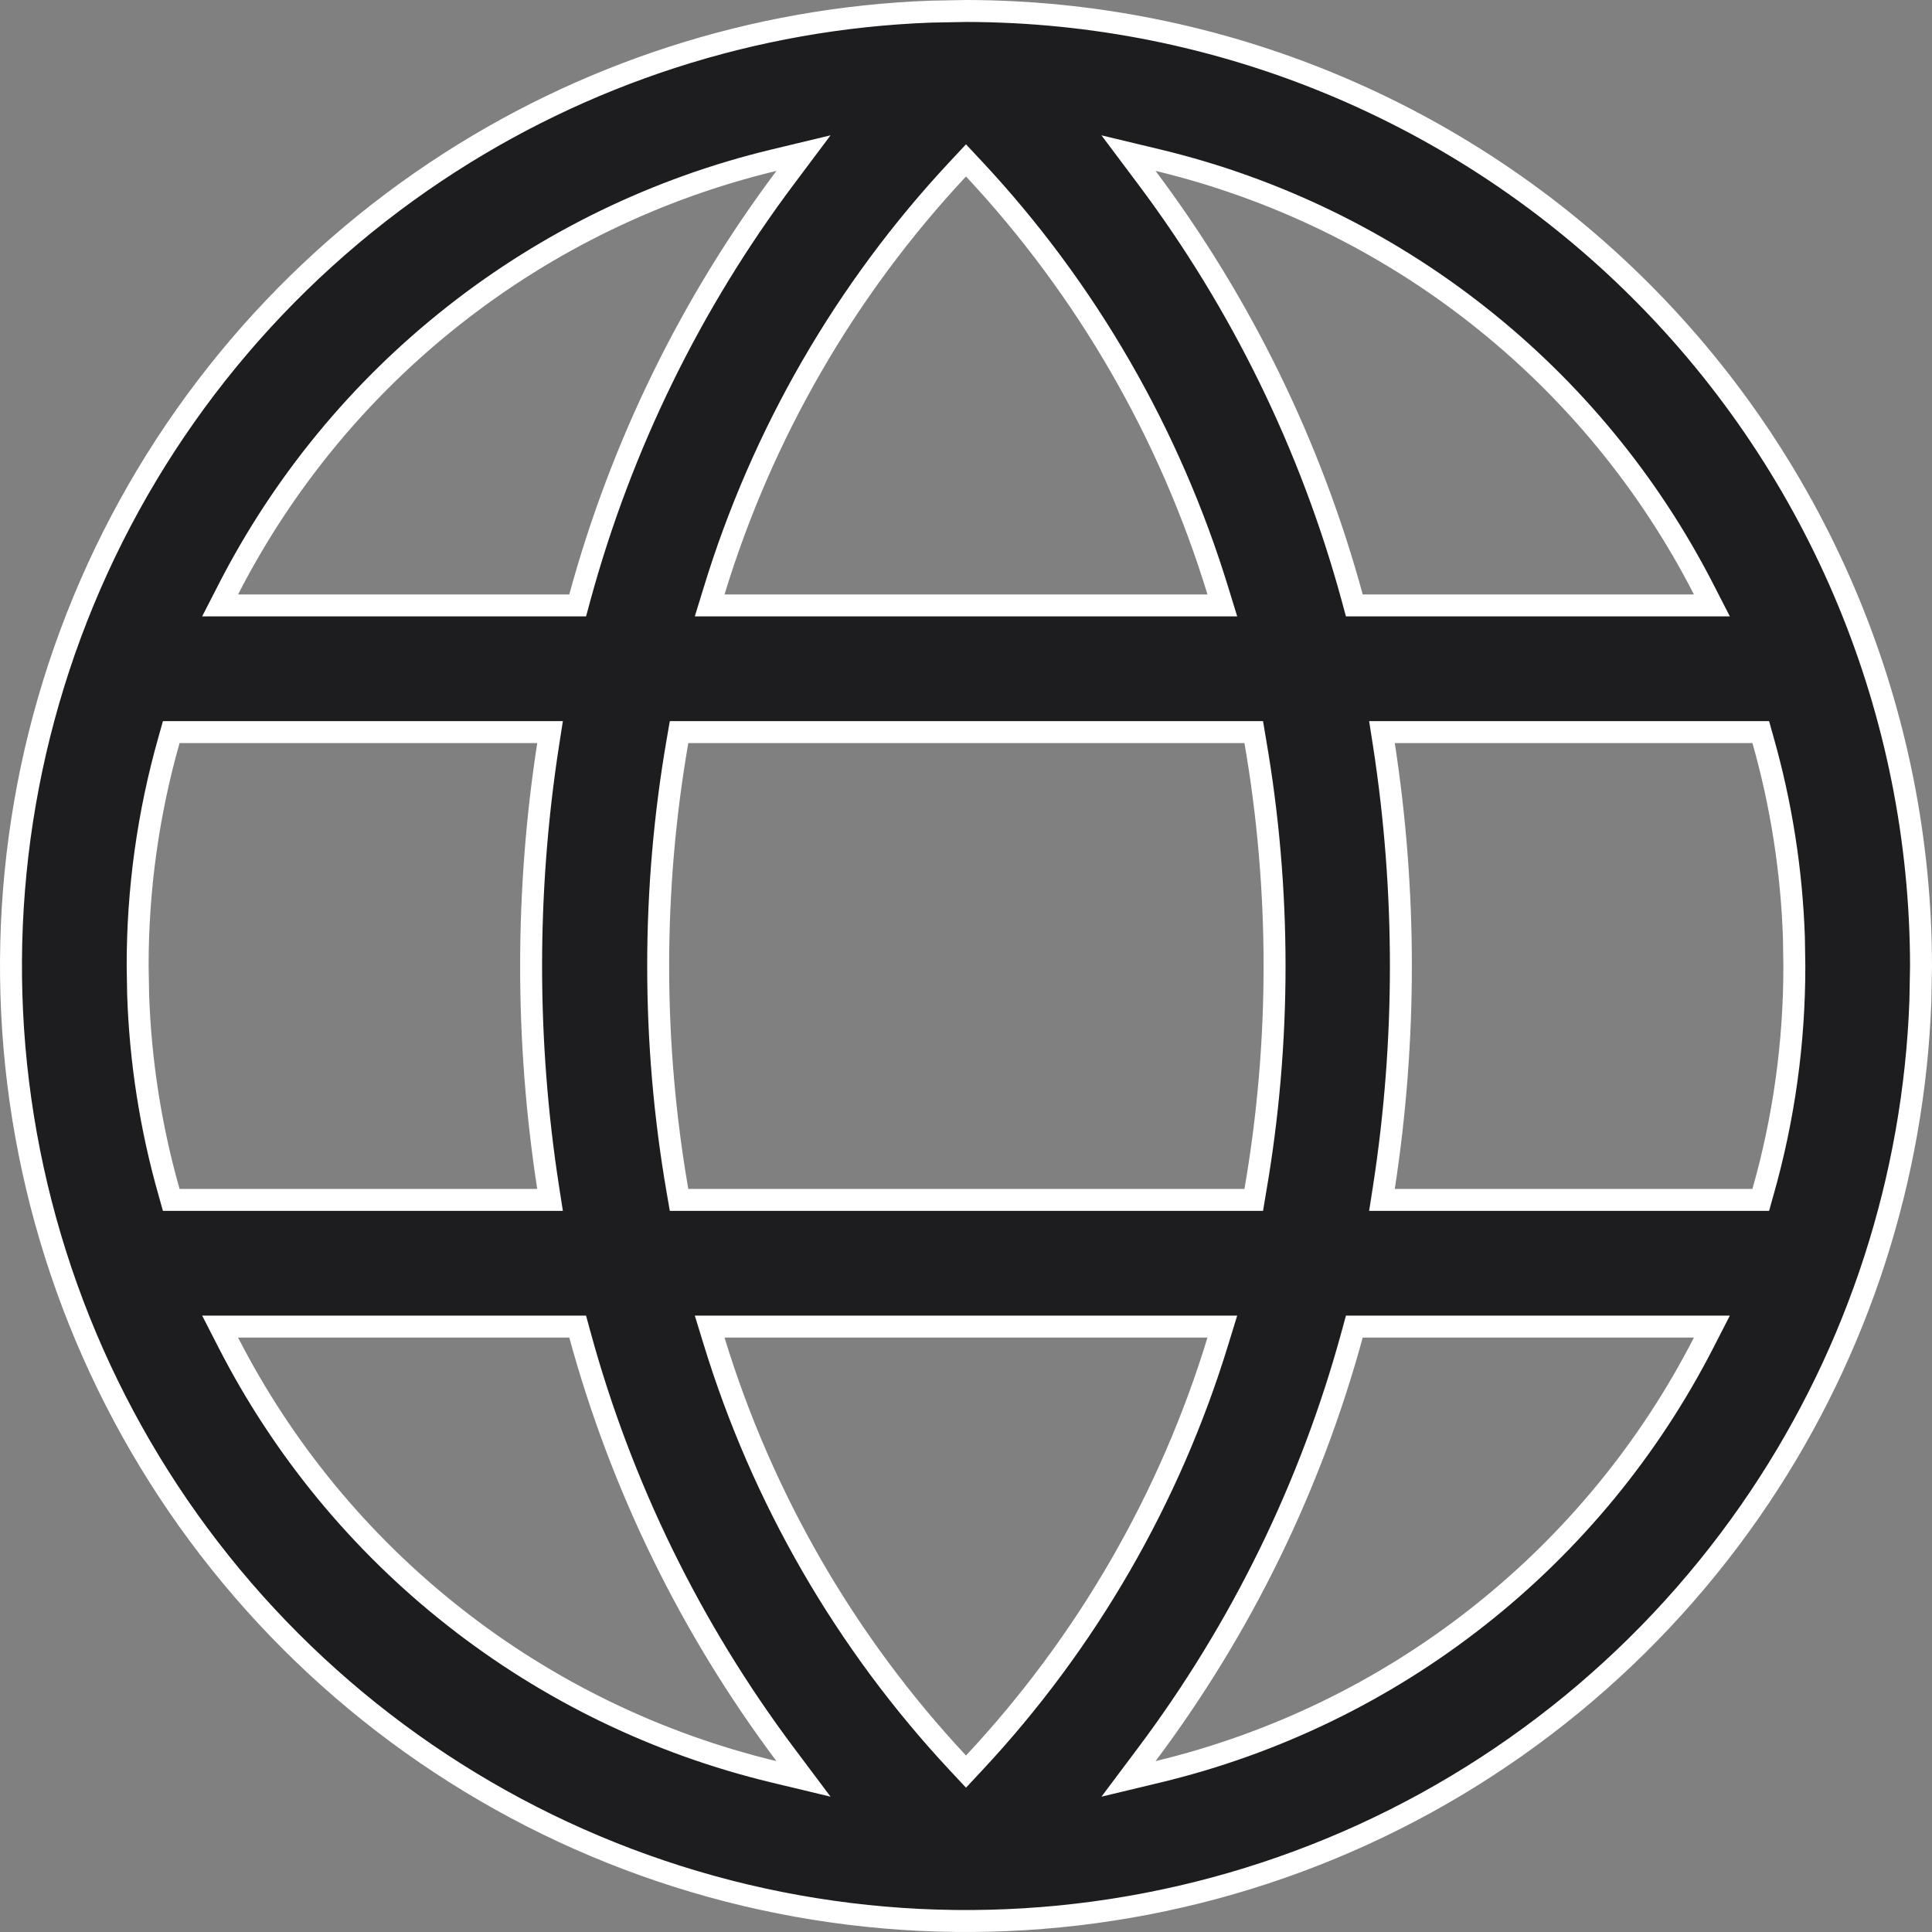 <svg width="44" height="44" viewBox="0 0 44 44" fill="none" xmlns="http://www.w3.org/2000/svg">
<rect x="0" y="0" width="44" height="44" fill="#808080" stroke="none"/>
<path d="M22 0.25C27.766 0.257 33.295 2.55 37.372 6.628C41.45 10.705 43.743 16.234 43.75 22L43.735 22.806C43.586 26.825 42.325 30.731 40.084 34.084C37.694 37.66 34.297 40.449 30.323 42.095C26.349 43.741 21.976 44.171 17.757 43.332C13.538 42.493 9.662 40.422 6.62 37.38C3.578 34.338 1.507 30.462 0.668 26.243C-0.171 22.024 0.259 17.651 1.905 13.677C3.551 9.703 6.339 6.306 9.916 3.916C13.269 1.676 17.175 0.414 21.194 0.265L22 0.25ZM5.199 30.575C6.443 33.004 8.197 35.135 10.342 36.822C12.486 38.51 14.971 39.713 17.624 40.351L18.299 40.513L17.883 39.958C15.735 37.094 14.148 33.849 13.206 30.395L13.156 30.212H5.013L5.199 30.575ZM30.794 30.395C29.852 33.849 28.265 37.094 26.117 39.958L25.701 40.513L26.376 40.351C29.029 39.713 31.514 38.51 33.658 36.822C35.803 35.135 37.557 33.004 38.801 30.575L38.987 30.212H30.844L30.794 30.395ZM16.261 30.534C17.357 34.121 19.257 37.41 21.817 40.151L22 40.347L22.183 40.151C24.744 37.411 26.645 34.121 27.739 30.534L27.838 30.212H16.162L16.261 30.534ZM3.849 16.855C3.374 18.528 3.133 20.26 3.135 22L3.146 22.651C3.197 24.172 3.433 25.681 3.849 27.145L3.9 27.327H12.527L12.482 27.039C11.967 23.7 11.967 20.3 12.482 16.961L12.527 16.673H3.9L3.849 16.855ZM15.429 16.881C14.843 20.268 14.843 23.732 15.429 27.119L15.465 27.327H28.553L28.588 27.119C29.174 23.732 29.174 20.268 28.588 16.881L28.553 16.673H15.465L15.429 16.881ZM31.518 16.961C32.033 20.3 32.033 23.7 31.518 27.039L31.473 27.327H40.1L40.151 27.145C40.627 25.472 40.867 23.74 40.865 22L40.855 21.349C40.803 19.828 40.567 18.319 40.151 16.855L40.1 16.673H31.473L31.518 16.961ZM17.624 3.649C14.971 4.287 12.486 5.49 10.342 7.178C8.197 8.865 6.443 10.996 5.199 13.425L5.013 13.788H13.156L13.206 13.604C14.148 10.151 15.735 6.906 17.883 4.042L18.299 3.487L17.624 3.649ZM21.817 3.849C19.256 6.589 17.355 9.879 16.261 13.466L16.162 13.788H27.838L27.739 13.466C26.643 9.879 24.743 6.589 22.183 3.849L22 3.653L21.817 3.849ZM26.117 4.042C28.265 6.906 29.852 10.151 30.794 13.604L30.844 13.788H38.987L38.801 13.425C37.557 10.996 35.803 8.865 33.658 7.178C31.514 5.49 29.029 4.287 26.376 3.649L25.701 3.487L26.117 4.042Z" fill="#1D1D1F" stroke="white" stroke-width="0.5"/>
</svg>

